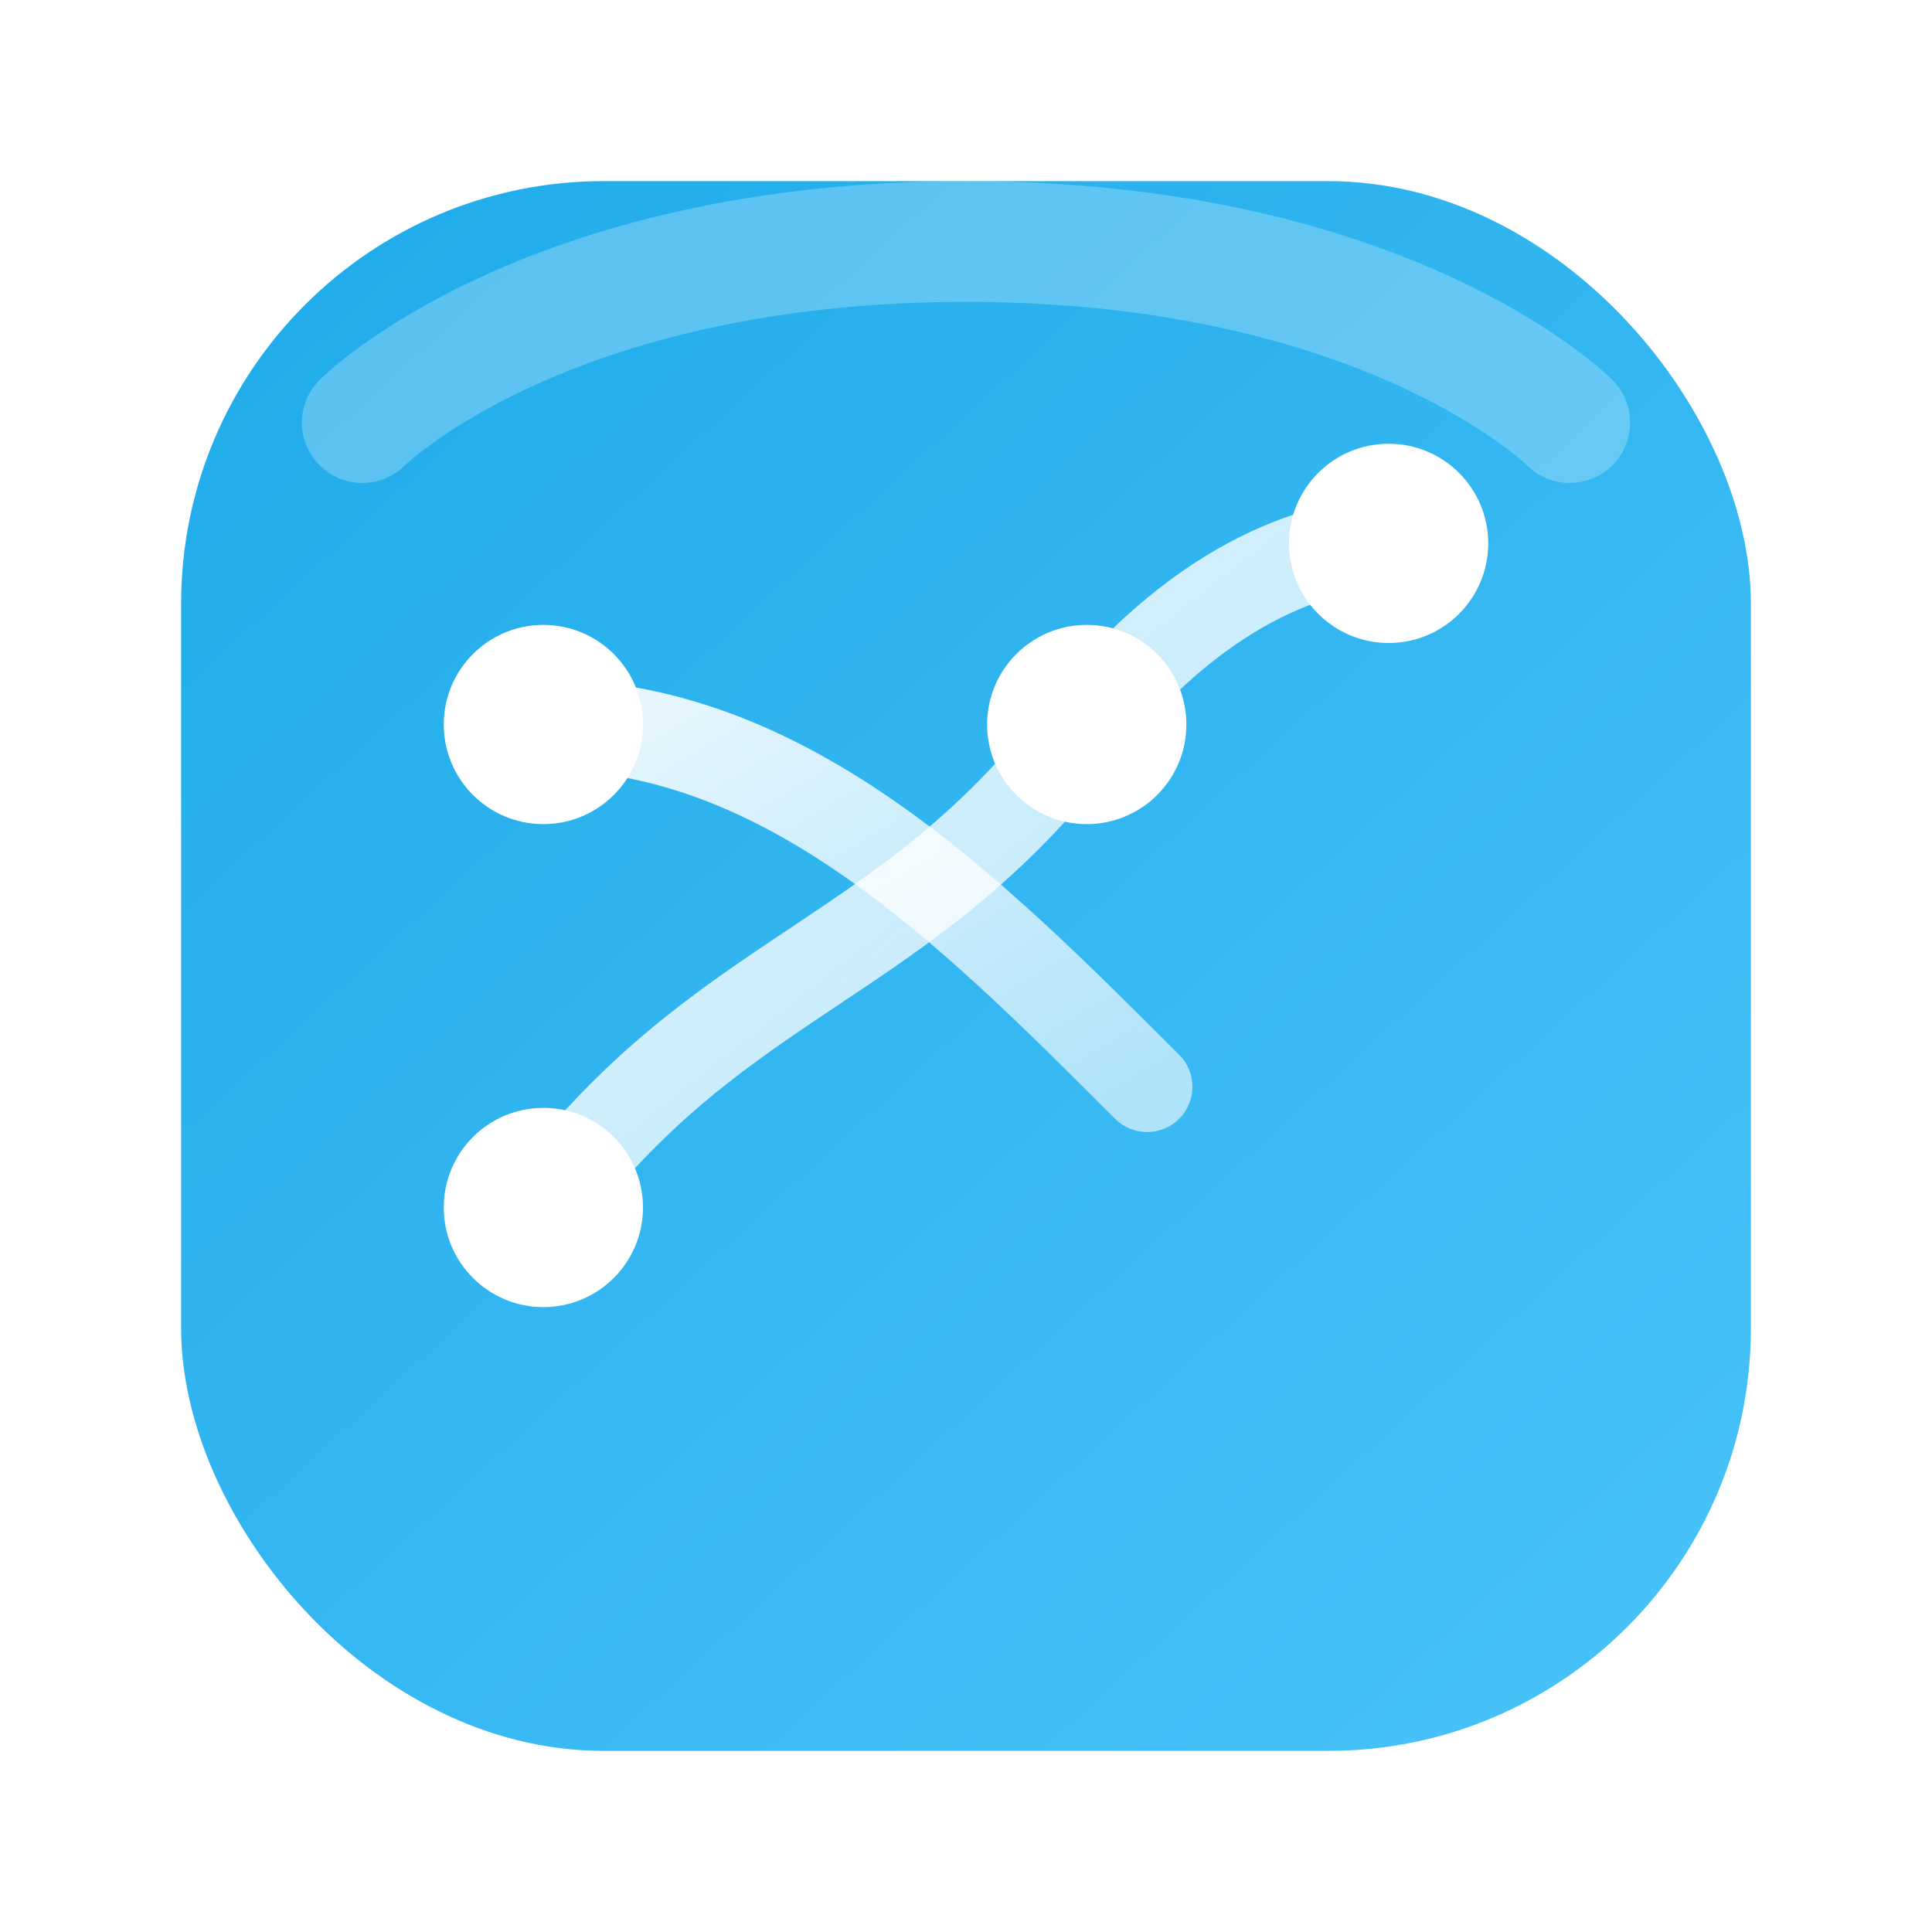 <svg xmlns="http://www.w3.org/2000/svg" viewBox="0 0 64 64" fill="none">
  <defs>
    <linearGradient id="g1" x1="12" y1="8" x2="56" y2="56" gradientUnits="userSpaceOnUse">
      <stop offset="0" stop-color="#0ea5e9"/>
      <stop offset="1" stop-color="#38bdf8"/>
    </linearGradient>
    <linearGradient id="g2" x1="0" y1="0" x2="1" y2="1">
      <stop offset="0" stop-color="#fff" stop-opacity="0.9"/>
      <stop offset="1" stop-color="#fff" stop-opacity="0.6"/>
    </linearGradient>
    <filter id="s" x="-20%" y="-20%" width="140%" height="140%">
      <feDropShadow dx="0" dy="2" stdDeviation="2" flood-color="#0ea5e9" flood-opacity="0.25"/>
    </filter>
  </defs>

  <!-- Capsule background -->
  <rect x="6" y="6" width="52" height="52" rx="14" fill="url(#g1)"/>
  <rect x="6" y="6" width="52" height="52" rx="14" fill="#fff" opacity="0.08"/>

  <!-- Logic nodes + traces -->
  <g filter="url(#s)">
    <!-- Traces -->
    <path d="M18 40c6-8 12-8 18-16 4-5 8-6 10-6" stroke="url(#g2)" stroke-width="3" stroke-linecap="round"/>
    <path d="M18 24c8 0 14 6 20 12" stroke="url(#g2)" stroke-width="3" stroke-linecap="round"/>
    <!-- Nodes -->
    <circle cx="18" cy="24" r="3.3" fill="#fff"/>
    <circle cx="18" cy="40" r="3.3" fill="#fff"/>
    <circle cx="36" cy="24" r="3.3" fill="#fff"/>
    <circle cx="46" cy="18" r="3.3" fill="#fff"/>
  </g>

  <!-- Subtle gloss -->
  <path d="M12 14c0 0 6-6 20-6s20 6 20 6" stroke="#fff" stroke-opacity="0.25" stroke-width="4" stroke-linecap="round"/>
</svg>
